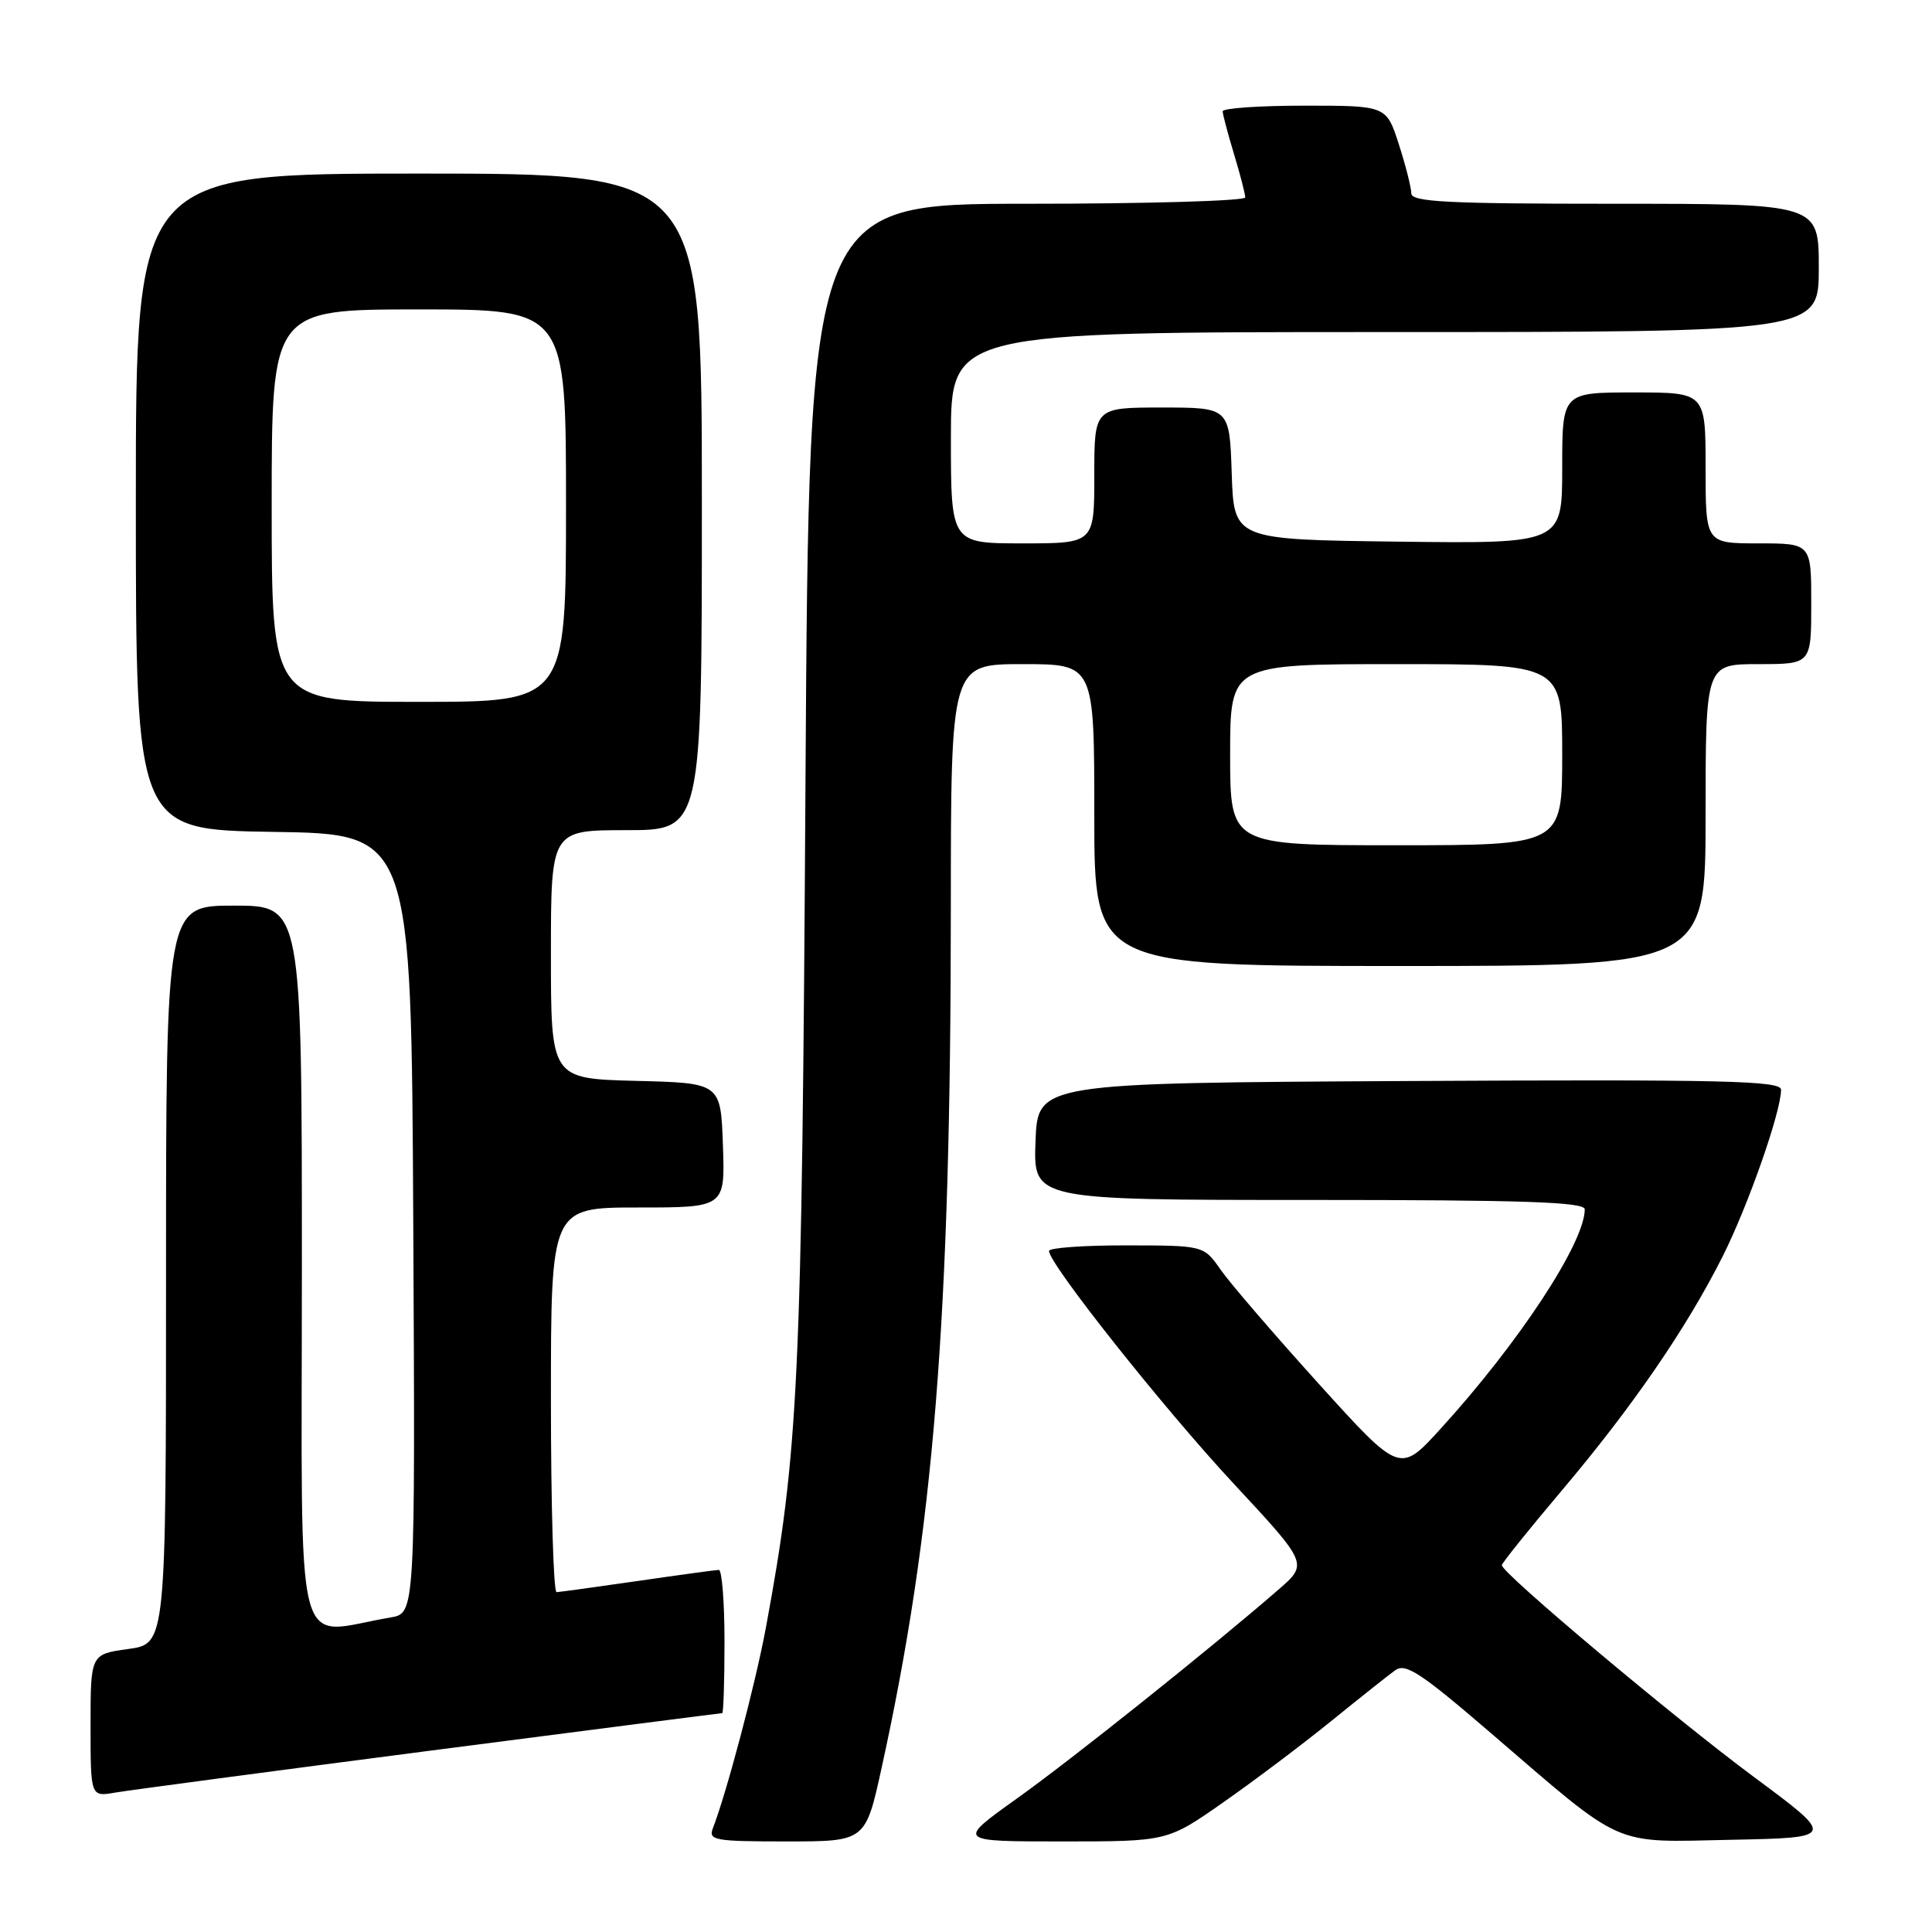 <?xml version="1.0" encoding="UTF-8" standalone="no"?>
<!DOCTYPE svg PUBLIC "-//W3C//DTD SVG 1.1//EN" "http://www.w3.org/Graphics/SVG/1.1/DTD/svg11.dtd" >
<svg xmlns="http://www.w3.org/2000/svg" xmlns:xlink="http://www.w3.org/1999/xlink" version="1.1" viewBox="0 0 256 256">
 <g >
 <path fill="currentColor"
d=" M 116.82 234.25 C 123.74 202.71 125.98 174.94 125.99 120.25 C 126.00 88.00 126.00 88.00 135.50 88.00 C 145.00 88.00 145.00 88.00 145.00 108.00 C 145.00 128.00 145.00 128.00 185.50 128.00 C 226.00 128.00 226.00 128.00 226.00 108.00 C 226.00 88.00 226.00 88.00 233.00 88.00 C 240.00 88.00 240.00 88.00 240.00 80.00 C 240.00 72.00 240.00 72.00 233.00 72.00 C 226.00 72.00 226.00 72.00 226.00 62.00 C 226.00 52.00 226.00 52.00 216.50 52.00 C 207.00 52.00 207.00 52.00 207.00 62.02 C 207.00 72.04 207.00 72.04 185.25 71.77 C 163.50 71.50 163.50 71.50 163.21 62.75 C 162.92 54.00 162.92 54.00 153.96 54.00 C 145.00 54.00 145.00 54.00 145.00 63.00 C 145.00 72.00 145.00 72.00 135.50 72.00 C 126.00 72.00 126.00 72.00 126.00 58.00 C 126.00 44.00 126.00 44.00 183.50 44.00 C 241.00 44.00 241.00 44.00 241.00 35.50 C 241.00 27.00 241.00 27.00 214.00 27.00 C 191.66 27.00 187.00 26.76 187.00 25.61 C 187.00 24.85 186.26 21.93 185.35 19.11 C 183.70 14.00 183.70 14.00 172.85 14.00 C 166.88 14.00 162.00 14.34 162.01 14.75 C 162.02 15.16 162.69 17.71 163.51 20.41 C 164.33 23.11 165.00 25.70 165.00 26.16 C 165.00 26.62 151.99 27.00 136.10 27.00 C 107.20 27.00 107.20 27.00 106.73 103.75 C 106.25 183.28 105.83 192.23 101.47 215.75 C 100.10 223.11 96.29 237.54 94.46 242.25 C 93.84 243.85 94.69 244.00 104.23 244.00 C 114.68 244.00 114.68 244.00 116.82 234.25 Z  M 162.09 238.82 C 166.17 235.97 172.59 231.13 176.37 228.07 C 180.14 225.01 183.97 221.97 184.87 221.32 C 186.24 220.33 188.23 221.63 197.50 229.60 C 215.45 245.03 213.38 244.11 229.47 243.78 C 243.25 243.50 243.25 243.50 232.38 235.44 C 221.92 227.69 199.00 208.44 199.00 207.40 C 199.00 207.13 202.55 202.70 206.88 197.58 C 216.28 186.46 223.44 176.05 228.25 166.50 C 231.63 159.78 236.00 147.31 236.00 144.39 C 236.00 143.20 228.49 143.02 186.75 143.24 C 137.50 143.50 137.50 143.50 137.21 151.25 C 136.92 159.00 136.92 159.00 173.46 159.00 C 202.03 159.00 210.00 159.27 209.99 160.25 C 209.96 164.71 201.23 177.98 190.84 189.37 C 185.49 195.24 185.49 195.24 174.75 183.37 C 168.85 176.84 163.00 170.05 161.76 168.27 C 159.50 165.03 159.50 165.03 149.25 165.02 C 143.61 165.01 139.00 165.34 139.00 165.76 C 139.00 167.48 154.16 186.58 163.42 196.54 C 173.34 207.21 173.34 207.21 169.42 210.62 C 160.48 218.38 141.98 233.16 134.64 238.39 C 126.79 244.00 126.79 244.00 140.74 244.00 C 154.69 244.00 154.69 244.00 162.09 238.82 Z  M 56.95 231.98 C 78.09 229.24 95.53 227.00 95.70 227.00 C 95.86 227.00 96.00 222.72 96.00 217.50 C 96.00 212.28 95.66 208.01 95.25 208.02 C 94.84 208.03 90.00 208.69 84.50 209.49 C 79.00 210.28 74.16 210.95 73.75 210.97 C 73.34 210.99 73.00 199.53 73.00 185.50 C 73.00 160.00 73.00 160.00 84.54 160.00 C 96.08 160.00 96.08 160.00 95.79 151.75 C 95.50 143.50 95.50 143.50 84.25 143.22 C 73.00 142.93 73.00 142.93 73.00 126.47 C 73.00 110.00 73.00 110.00 83.00 110.00 C 93.00 110.00 93.00 110.00 93.00 66.50 C 93.00 23.00 93.00 23.00 55.50 23.00 C 18.00 23.00 18.00 23.00 18.00 66.48 C 18.00 109.95 18.00 109.95 36.25 110.23 C 54.50 110.50 54.50 110.50 54.76 162.14 C 55.02 213.77 55.02 213.77 51.76 214.32 C 38.71 216.51 40.00 221.57 40.00 168.09 C 40.00 120.00 40.00 120.00 31.00 120.00 C 22.00 120.00 22.00 120.00 22.00 168.91 C 22.00 217.81 22.00 217.81 17.00 218.50 C 12.00 219.19 12.00 219.19 12.00 228.64 C 12.00 238.09 12.00 238.09 15.25 237.53 C 17.04 237.22 35.80 234.73 56.95 231.98 Z  M 163.00 100.00 C 163.00 88.00 163.00 88.00 185.00 88.00 C 207.00 88.00 207.00 88.00 207.00 100.00 C 207.00 112.00 207.00 112.00 185.00 112.00 C 163.00 112.00 163.00 112.00 163.00 100.00 Z  M 36.00 67.00 C 36.00 41.00 36.00 41.00 55.50 41.00 C 75.00 41.00 75.00 41.00 75.00 67.00 C 75.00 93.00 75.00 93.00 55.50 93.00 C 36.00 93.00 36.00 93.00 36.00 67.00 Z "/>
</g>
</svg>